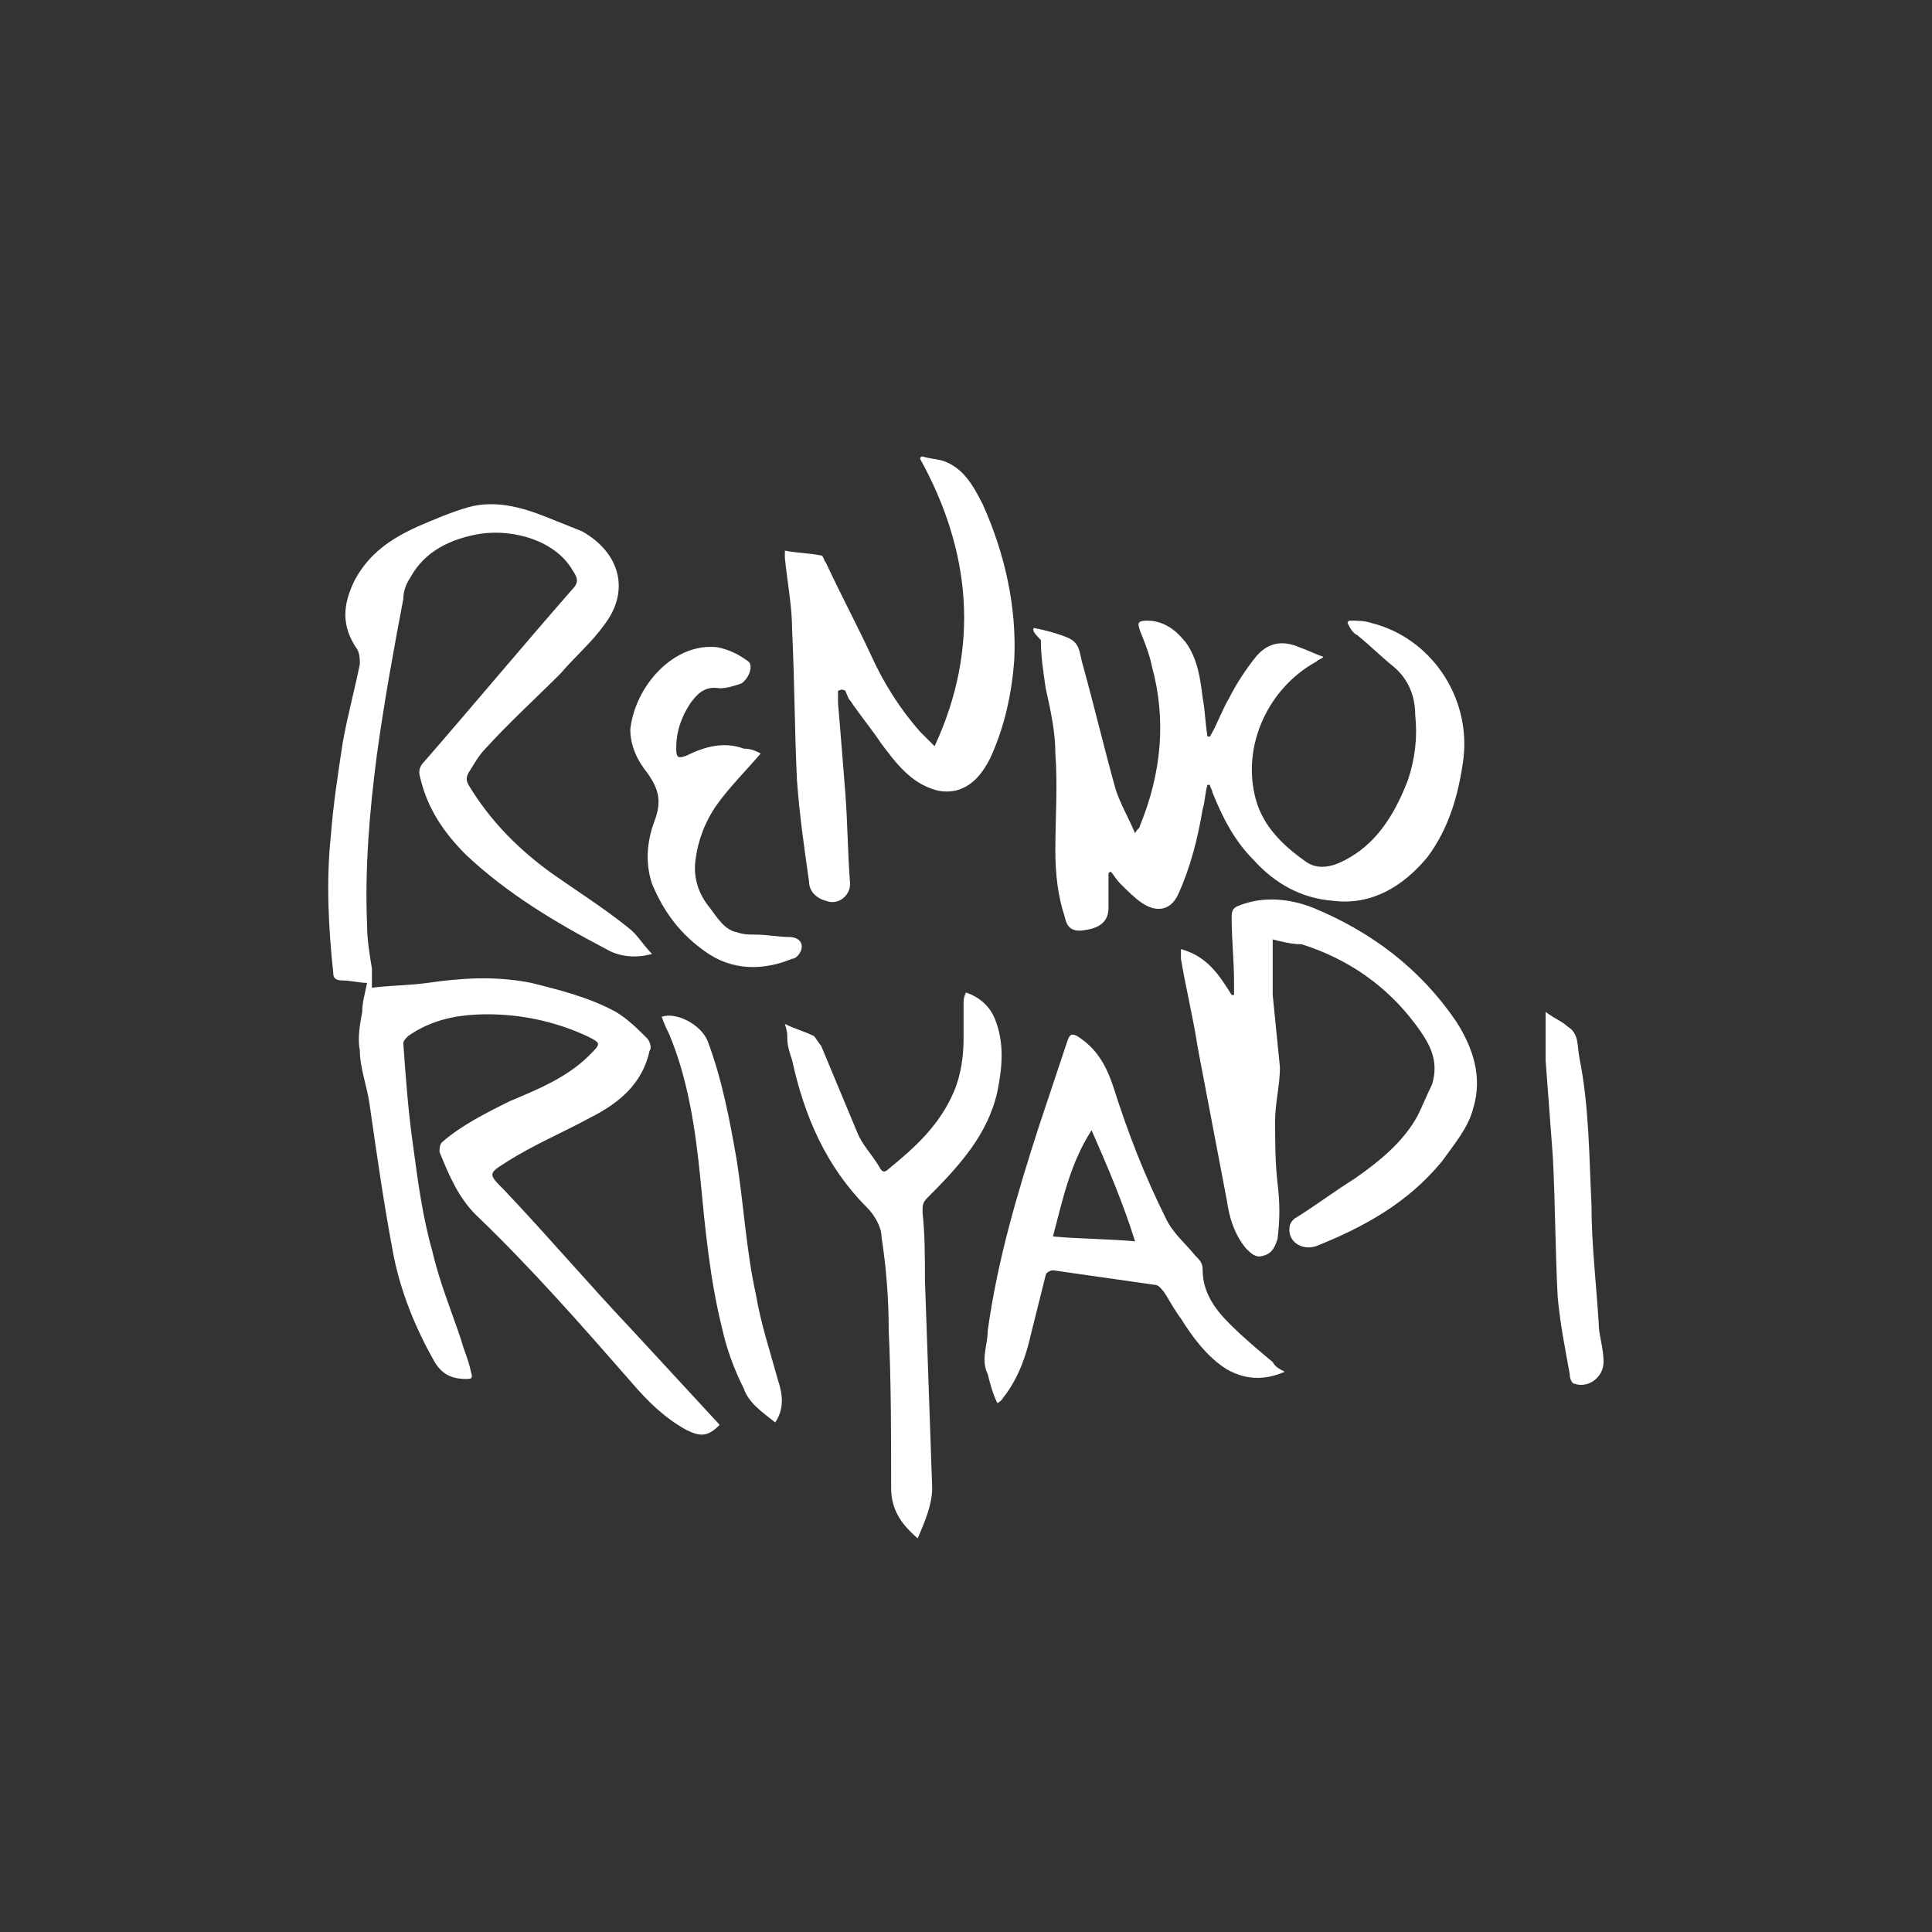 <?xml version="1.0" encoding="utf-8"?>
<!-- Generator: Adobe Illustrator 21.0.2, SVG Export Plug-In . SVG Version: 6.00 Build 0)  -->
<svg version="1.1" id="Layer_1" xmlns="http://www.w3.org/2000/svg" xmlns:xlink="http://www.w3.org/1999/xlink" x="0px" y="0px"
	 viewBox="0 0 80 80" style="enable-background:new 0 0 80 80;" xml:space="preserve">
<rect x="0" y="0" width="80" height="80" fill="#333333" stroke="none"/>
<style type="text/css">
	.st0{fill:#FFFFFF;}
</style>
<g>
	<g>
		<path class="st0" d="M27,39.5c-0.7,0.2-1.4,0.1-1.9-0.2C23,38.2,21,37,19.3,35.4c-0.9-0.9-1.6-1.9-1.9-3.2c-0.1-0.3,0-0.5,0.2-0.7
			c2-2.3,4-4.7,6.1-7.1c0.3-0.3,0.2-0.5,0-0.8c-0.7-1.2-2.4-1.7-3.8-1.5c-1.2,0.2-2.3,0.7-2.9,1.8c-0.2,0.3-0.3,0.6-0.3,0.9
			c-0.4,2.1-0.8,4.3-1.1,6.5c-0.3,2.3-0.5,4.7-0.4,7c0,0.6,0.1,1.2,0.2,1.8c0,0.2,0,0.5,0,0.8c0.8-0.1,1.6-0.1,2.3-0.2
			c1.4-0.2,2.8-0.3,4.3,0c1.2,0.3,2.4,0.6,3.5,1.2c0.5,0.3,0.9,0.7,1.3,1.1c0.1,0.1,0.2,0.4,0.1,0.5c-0.3,1.4-1.3,2.2-2.5,2.8
			c-1.1,0.6-2.3,1.1-3.4,1.8c-0.8,0.5-0.8,0.5-0.1,1.2c1.8,1.9,3.5,3.9,5.3,5.8c1.2,1.3,2.4,2.6,3.6,3.9c-0.5,0.5-0.8,0.5-1.4,0.2
			c-0.9-0.5-1.6-1.2-2.2-1.9c-2.1-2.4-4.2-4.8-6.5-7c-0.7-0.7-1.1-1.6-1.5-2.6c0-0.1,0-0.3,0.1-0.4c0.8-0.7,1.8-1.2,2.8-1.7
			c1.2-0.5,2.4-1,3.3-1.9c0.5-0.5,0.5-0.5-0.1-0.8C23,42.3,21.6,42,20.2,42c-1.2,0-2.3,0.2-3.3,0.9c-0.1,0.1-0.2,0.2-0.2,0.3
			c0.1,1.4,0.2,2.8,0.4,4.2c0.2,1.5,0.4,3,0.8,4.4c0.3,1.3,0.8,2.5,1.2,3.7c0.1,0.4,0.3,0.8,0.4,1.3c0.1,0.3,0,0.3-0.2,0.3
			c-0.6,0-1-0.2-1.3-0.7c-0.8-1.4-1.4-2.9-1.7-4.4c-0.4-2.1-0.7-4.2-1-6.3c-0.1-0.7-0.4-1.5-0.4-2.2c-0.1-0.5,0-1.1,0.1-1.6
			c0-0.4,0.1-0.7,0.2-1.2c-0.3,0-0.7-0.1-1-0.1s-0.4-0.1-0.4-0.3c-0.2-1.9-0.3-3.8-0.1-5.7c0.1-1.3,0.3-2.6,0.5-3.9
			c0.2-1.1,0.5-2.2,0.7-3.2c0-0.2,0-0.4-0.1-0.6c-0.7-1-0.6-1.9-0.1-2.9c0.6-1.1,1.5-1.7,2.6-2.2c0.7-0.3,1.4-0.6,2.1-0.8
			c1.1-0.3,2.2,0,3.2,0.4c0.5,0.2,1,0.4,1.5,0.6c1.6,0.9,2,2.5,0.9,3.9c-0.5,0.7-1.2,1.3-1.8,2c-1,1-2.1,2-3.1,3.1
			c-0.3,0.3-0.5,0.7-0.7,1c-0.1,0.2-0.1,0.3,0,0.5c0.9,1.5,2.1,2.7,3.5,3.7c1,0.7,2.1,1.4,3.1,2.2C26.4,38.7,26.6,39.1,27,39.5z"/>
		<path class="st0" d="M42.8,26c0.5,0.1,0.9,0.2,1.4,0.4c0.5,0.2,0.5,0.6,0.6,1c0.5,1.8,0.9,3.5,1.4,5.3c0.2,0.6,0.5,1.1,0.8,1.8
			c0.1-0.2,0.2-0.2,0.2-0.3c0.9-2.2,1.1-4.4,0.5-6.6c-0.1-0.5-0.3-1-0.5-1.5c-0.1-0.3-0.1-0.4,0.3-0.4c0.7,0,1.2,0.4,1.6,0.9
			c0.5,0.7,0.6,1.5,0.7,2.3c0.1,0.5,0.1,1,0.2,1.6h0.1c0.3-0.5,0.5-1.1,0.8-1.6c0.3-0.6,0.7-1.2,1.1-1.7c0.5-0.6,1.1-0.7,1.8-0.4
			c0.3,0.1,0.7,0.3,1,0.4c-0.1,0.1-0.2,0.1-0.3,0.2c-2,1.1-3.1,3.5-2.5,5.7c0.3,1.1,1.1,1.9,2.1,2.6c0.6,0.4,1.3,0.1,1.8-0.2
			c1.2-0.7,1.9-1.9,2.4-3.2c0.3-0.9,0.4-1.8,0.3-2.7c0-0.8-0.3-1.5-0.9-2c-0.5-0.4-1-0.9-1.5-1.3c-0.2-0.1-0.3-0.3-0.4-0.5
			c0,0,0-0.1,0.1-0.1c0.3,0,0.6,0,0.9,0.1c2.4,0.6,4.1,3,3.8,5.6c-0.2,1.5-0.6,2.9-1.5,4.1c-1,1.2-2.3,2-3.9,1.8
			c-1.3-0.1-2.4-0.7-3.3-1.7c-0.8-0.8-1.3-1.8-1.7-2.8c0-0.1-0.1-0.2-0.1-0.3H50c-0.1,0.3-0.1,0.7-0.2,1c-0.2,1.2-0.5,2.4-1,3.5
			c-0.3,0.7-0.9,0.8-1.5,0.4c-0.3-0.2-0.6-0.5-0.9-0.8c-0.2-0.2-0.3-0.4-0.4-0.5c0,0-0.1,0-0.1,0.1s0,0.2,0,0.3c0,0.4,0,0.7,0,1.1
			c0,0.5-0.3,0.8-0.9,0.9c-0.5,0.1-0.8,0-0.9-0.5c-0.3-0.9-0.4-1.8-0.4-2.8c0-1.3,0.1-2.7,0-4c0-0.9-0.2-1.8-0.4-2.7
			c-0.1-0.7-0.2-1.3-0.2-2C42.7,26.1,42.8,26.1,42.8,26z"/>
		<path class="st0" d="M52.7,38.9c0,0.8,0,1.6,0,2.3c0.1,1,0.2,2,0.3,3c0,0.7-0.2,1.5-0.2,2.2c0,0.9,0,1.7,0.1,2.6
			c0.1,0.8,0.1,1.5,0,2.3c-0.1,0.3-0.2,0.6-0.6,0.7c-0.3,0.1-0.5-0.1-0.7-0.3c-0.5-0.6-0.7-1.3-0.8-2c-0.4-2.1-0.8-4.2-1.2-6.3
			c-0.2-1.3-0.5-2.5-0.7-3.7c0-0.1,0-0.3,0-0.4c1.1,0.3,1.6,1.1,2.1,1.9h0.1c0-0.2,0-0.3,0-0.5c0-0.9-0.1-1.8-0.1-2.7
			c0-0.2,0-0.4,0.3-0.5c1-0.4,2.1-0.3,3.1,0.1c2.4,1,4.4,2.5,5.9,4.7c0.7,1.1,1.1,2.3,0.7,3.6c-0.2,0.8-0.8,1.5-1.3,2.2
			c-1.4,1.7-3.2,2.7-5.2,3.5c-0.6,0.2-1.2-0.2-1.1-0.8c0-0.1,0.1-0.3,0.3-0.4c0.8-0.5,1.6-1.1,2.4-1.6c1-0.7,2-1.5,2.6-2.6
			c0.2-0.4,0.4-0.9,0.6-1.3c0.3-1-0.1-1.7-0.7-2.5c-1.2-1.6-2.8-2.7-4.7-3.3C53.5,39.1,53.1,39,52.7,38.9z"/>
		<path class="st0" d="M34.7,28.6c0,0.2,0,0.4,0,0.5c0.1,1.2,0.2,2.4,0.3,3.7s0.1,2.5,0.2,3.8c0,0.5-0.5,0.9-1,0.7
			c-0.4-0.1-0.7-0.4-0.7-0.8c-0.2-1.4-0.4-2.8-0.5-4.2c-0.1-2.1-0.1-4.2-0.2-6.2c0-1-0.2-2-0.3-3c0-0.1,0-0.1,0-0.3
			c0.5,0.1,1,0.1,1.5,0.2c0.1,0,0.1,0.2,0.2,0.3c0.6,1.3,1.3,2.6,1.9,3.9c0.5,1.1,1.2,2.2,2,3.1c0.2,0.2,0.3,0.3,0.6,0.6
			c1.9-4.1,1.5-8.1-0.6-11.9c0,0,0-0.1,0.1-0.1c0.3,0.1,0.6,0.1,0.9,0.2c0.8,0.3,1.2,1,1.6,1.8c0.9,2,1.4,4.2,1.3,6.4
			c-0.1,1.4-0.4,2.8-1,4.1c-0.3,0.6-0.7,1.1-1.3,1.3c-0.3,0.1-0.7,0.1-1,0c-1-0.3-1.6-1.1-2.2-1.9c-0.4-0.6-0.9-1.2-1.3-1.8
			c-0.1-0.1-0.1-0.2-0.2-0.4C34.8,28.5,34.8,28.6,34.7,28.6z"/>
		<path class="st0" d="M53.2,56.8c-0.9,0.4-1.7,0.3-2.4-0.1c-0.8-0.5-1.4-1.3-1.9-2.1c-0.3-0.4-0.5-0.8-0.7-1.1
			c-0.1-0.1-0.2-0.3-0.4-0.3c-1.4-0.2-2.8-0.4-4.2-0.6c-0.1,0-0.3,0.1-0.3,0.2c-0.2,0.8-0.4,1.6-0.6,2.4c-0.2,0.9-0.5,1.8-1.1,2.6
			c-0.1,0.1-0.1,0.2-0.3,0.3c-0.2-0.4-0.3-0.8-0.4-1.2c-0.3-0.6,0-1.2,0-1.8c0.4-2.9,1.2-5.6,2.1-8.4c0.4-1.2,0.8-2.4,1.2-3.6
			c0.1-0.3,0.2-0.3,0.4-0.2c0.8,0.5,1.2,1.2,1.5,2.1c0.6,1.9,1.3,3.7,2.2,5.5c0.3,0.6,0.8,1,1.2,1.5c0.2,0.2,0.3,0.3,0.3,0.6
			c0,0.9,0.5,1.6,1.1,2.2c0.6,0.6,1.2,1.1,1.8,1.6C52.8,56.6,53,56.7,53.2,56.8z M47,51.4C47,51.4,47,51.3,47,51.4
			c-0.5-1.6-1.1-3-1.8-4.6c-0.9,1.4-1.2,2.9-1.6,4.4C44.7,51.3,45.9,51.3,47,51.4z"/>
		<path class="st0" d="M38,63.7c-0.7-0.6-1.1-1.2-1.1-2.1c0-2.2,0-4.4-0.1-6.5c0-1.3-0.1-2.6-0.3-3.9c0-0.4-0.3-0.9-0.6-1.2
			c-1.7-1.7-2.6-3.8-3.1-6.1c-0.1-0.3-0.2-0.6-0.2-0.9c0-0.2,0-0.3-0.1-0.6c0.4,0.2,0.8,0.3,1.2,0.5c0.1,0.1,0.2,0.3,0.3,0.4
			c0.5,1.2,1,2.4,1.5,3.6c0.2,0.5,0.6,0.9,0.9,1.4c0.1,0.2,0.2,0.3,0.4,0.1c1.1-0.9,2.1-1.8,2.7-3.2c0.3-0.7,0.4-1.5,0.4-2.2
			c0-0.5,0-0.9,0-1.4c0-0.2,0-0.3,0.1-0.5c0.6,0.2,1,0.6,1.2,1.1c0.4,1,0.3,2,0.1,3c-0.4,1.8-1.6,3.1-2.9,4.4
			c-0.2,0.2-0.2,0.3-0.2,0.6c0.1,0.9,0.1,1.9,0.1,2.8c0.1,2.9,0.2,5.7,0.3,8.6C38.6,62.3,38.3,63,38,63.7z"/>
		<path class="st0" d="M31.5,31.2c-0.6,0.7-1.3,1.4-1.8,2.1c-0.5,0.7-0.8,1.5-0.9,2.3c-0.1,0.7,0.1,1.4,0.6,2c0.3,0.4,0.6,0.9,1.1,1
			c0.3,0.1,0.5,0.1,0.8,0.1c0.5,0,0.9,0.1,1.4,0.1c0.2,0,0.5,0.1,0.5,0.4c0,0.2-0.2,0.5-0.4,0.5c-1.2,0.5-2.5,0.5-3.6-0.3
			c-1-0.7-1.7-1.6-2.2-2.8c-0.3-0.9-0.2-1.8,0.1-2.6c0.3-0.8,0.2-1.3-0.3-2c-0.4-0.5-0.7-1.1-0.7-1.8c0.2-1.8,1.8-3.6,3.6-3.4
			c0.5,0.1,0.9,0.3,1.3,0.6c0.2,0.2,0,0.7-0.3,0.9c-0.3,0.1-0.6,0.2-0.9,0.2c-0.6-0.1-0.9,0.2-1.2,0.6C28.2,29.7,28,30.3,28,31
			c0,0.4,0.1,0.4,0.4,0.3c0.8-0.4,1.6-0.6,2.4-0.3C31.1,31,31.3,31.1,31.5,31.2z"/>
		<path class="st0" d="M32.1,58.9c-0.5-0.4-1.1-0.8-1.3-1.4c-0.4-0.8-0.7-1.6-0.9-2.5c-0.5-2-0.7-4.1-0.9-6.2c-0.2-2-0.5-4.1-1.3-6
			c-0.1-0.2-0.2-0.4-0.3-0.7c0.6-0.2,1.6,0.3,1.9,1c0.6,1.6,0.9,3.2,1.2,4.9c0.3,1.9,0.4,3.8,0.8,5.6c0.2,1.2,0.6,2.4,0.9,3.5
			C32.4,57.7,32.5,58.3,32.1,58.9z"/>
		<path class="st0" d="M64,41.9c0.4,0.3,0.7,0.4,0.9,0.6c0.5,0.3,0.4,0.8,0.5,1.3c0.4,2,0.4,4,0.5,6.1c0,1.6,0.2,3.3,0.3,4.9
			c0,0.5,0.2,1,0.2,1.6s-0.6,1.1-1.2,0.9c-0.1,0-0.2-0.2-0.2-0.4c-0.2-1.1-0.4-2.1-0.5-3.2c-0.1-1.9-0.1-3.9-0.2-5.8
			c-0.1-1.3-0.2-2.7-0.3-4C64,43.3,64,42.6,64,41.9z"/>
	</g>
</g>
</svg>

